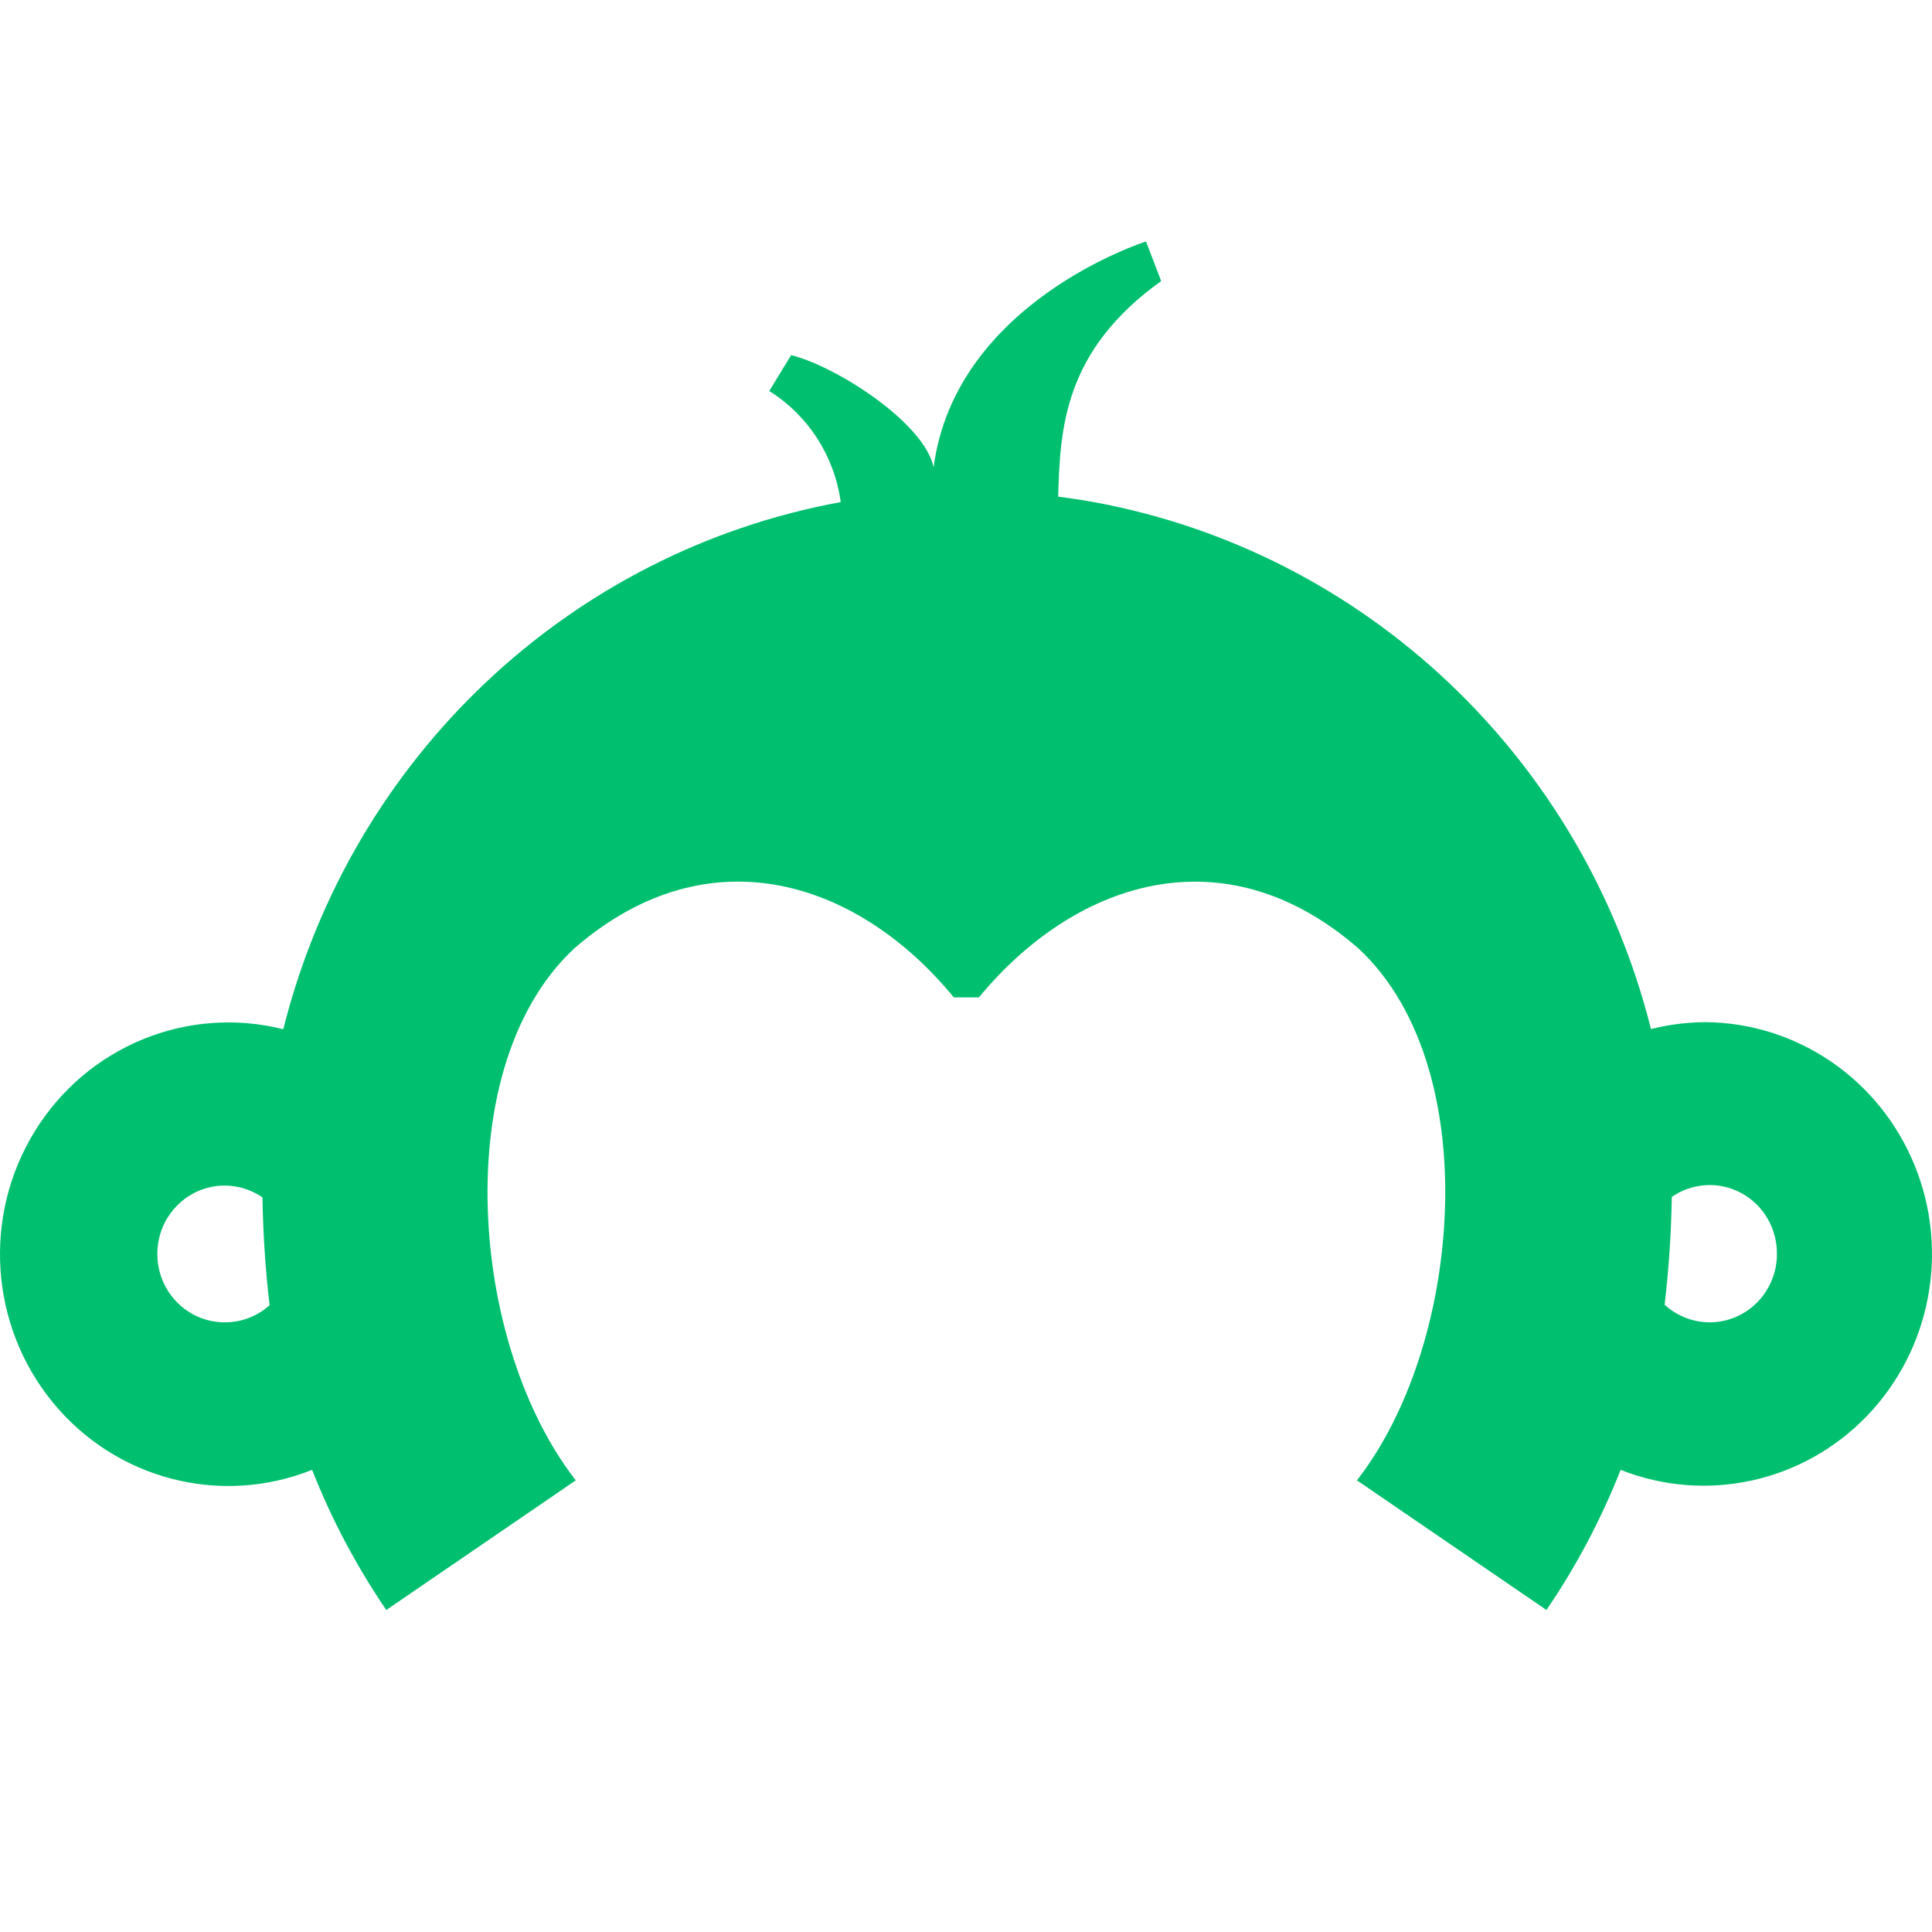 <?xml version="1.0" encoding="UTF-8"?>
<svg width="48px" height="48px" viewBox="0 0 48 48" version="1.1" xmlns="http://www.w3.org/2000/svg" xmlns:xlink="http://www.w3.org/1999/xlink">
    <!-- Generator: Sketch 55.2 (78181) - https://sketchapp.com -->
    <title>SurveyMonkey</title>
    <desc>Created with Sketch.</desc>
    <g id="SurveyMonkey" stroke="none" stroke-width="1" fill="none" fill-rule="evenodd">
        <g id="Vertical_Sabaeus_RGB" transform="translate(0, 6)" fill="#00BF6F" fill-rule="nonzero">
            <path d="M42.375,19.395 C41.918,19.397 41.462,19.455 41.018,19.567 C39.327,12.827 33.915,7.71 27.172,6.474 C26.87,6.42 26.599,6.378 26.29,6.34 L26.29,6.34 C26.339,4.664 26.418,2.724 28.849,0.983 L28.472,0 C28.472,0 23.738,1.492 23.195,5.609 C22.957,4.488 20.748,3.088 19.655,2.824 L19.112,3.715 C20.08,4.32 20.731,5.332 20.888,6.474 L20.888,6.474 C14.142,7.709 8.728,12.829 7.038,19.571 C4.659,18.973 2.17,19.993 0.868,22.1 C-0.435,24.208 -0.257,26.926 1.309,28.839 C2.874,30.753 5.474,31.43 7.754,30.518 C8.238,31.745 8.856,32.913 9.597,34 L14.306,30.778 L14.264,30.725 C13.02,29.099 12.255,26.707 12.131,24.327 C11.991,21.702 12.621,19.093 14.272,17.559 C17.665,14.616 21.385,15.955 23.696,18.779 L24.322,18.779 C26.644,15.959 30.354,14.616 33.746,17.559 C35.397,19.089 36.031,21.702 35.887,24.327 C35.759,26.707 34.998,29.099 33.754,30.725 L33.712,30.778 L38.421,34 C39.162,32.913 39.78,31.745 40.264,30.518 C42.383,31.357 44.791,30.831 46.382,29.181 C47.972,27.53 48.438,25.076 47.565,22.944 C46.693,20.812 44.65,19.415 42.375,19.395 Z M5.583,26.853 C4.658,26.853 3.909,26.092 3.909,25.154 C3.909,24.215 4.658,23.455 5.583,23.455 C5.917,23.456 6.244,23.559 6.521,23.749 C6.535,24.645 6.594,25.539 6.698,26.428 C6.39,26.704 5.993,26.855 5.583,26.853 Z M42.488,26.853 C42.071,26.855 41.668,26.7 41.357,26.416 C41.462,25.527 41.521,24.633 41.535,23.738 C42.047,23.382 42.712,23.345 43.26,23.64 C43.809,23.936 44.15,24.516 44.147,25.146 C44.15,25.596 43.977,26.028 43.666,26.348 C43.355,26.668 42.931,26.85 42.488,26.853 Z" id="_Compound_Path_13"></path>
        </g>
    </g>
</svg>